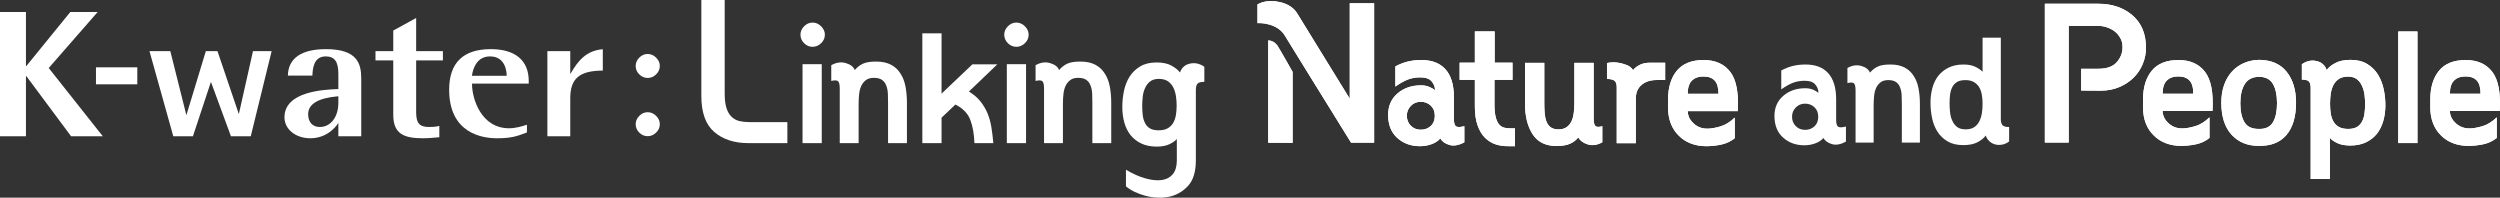 <?xml version="1.0" encoding="utf-8"?>
<!-- Generator: Adobe Illustrator 16.0.0, SVG Export Plug-In . SVG Version: 6.00 Build 0)  -->
<!DOCTYPE svg PUBLIC "-//W3C//DTD SVG 1.1//EN" "http://www.w3.org/Graphics/SVG/1.1/DTD/svg11.dtd">
<svg version="1.1" id="레이어_1" xmlns="http://www.w3.org/2000/svg" xmlns:xlink="http://www.w3.org/1999/xlink" x="0px"
	 y="0px" width="454.934px" height="35.976px" viewBox="0 0 454.934 35.976" enable-background="new 0 0 454.934 35.976"
	 xml:space="preserve">
<rect x="0" y="0" width="454.934" height="35.976" fill="#333333" stroke="none"/>
<g>
	<polygon fill="#FFFFFF" points="0,2.186 4.721,2.186 4.721,12.015 4.794,12.015 12.794,2.186 17.77,2.186 8.865,12.376 
		18.707,24.797 12.938,24.797 4.794,13.852 4.721,13.852 4.721,24.797 0,24.797 	"/>
	<path fill="#FFFFFF" d="M46.038,9.306c-0.04,0.178-2.576,11.461-2.576,11.461S39.628,9.461,39.576,9.306h-2.119
		c-0.05,0.16-3.541,11.66-3.541,11.66s-2.879-11.487-2.922-11.66h-3.792c0.08,0.286,4.286,15.323,4.333,15.491h3.572
		c0.05-0.157,3.277-9.901,3.277-9.901s3.587,9.75,3.643,9.901h3.607c0.043-0.173,3.727-15.211,3.797-15.491H46.038z"/>
	<path fill="#FFFFFF" d="M61.571,22.373v2.422h4.166V14.277c0-2.773-0.779-5.335-6.424-5.335c-4.479,0-6.869,1.667-6.927,4.82h4.458
		c0.003-0.065,0.007-0.135,0.007-0.135c0.063-1.092,0.193-3.364,2.425-3.364c1.611,0,2.296,0.952,2.296,3.186v2.755l-0.109,0.004
		c-2.401,0.095-9.698,0.384-9.698,5.136c0,2.176,2.025,3.815,4.714,3.815C59.959,25.159,61.571,22.373,61.571,22.373 M58.188,23.11
		c-1.306,0-2.115-0.892-2.115-2.327c0-1.844,1.809-2.938,5.374-3.255l0.125-0.009v1.281C61.571,20.942,60.41,23.11,58.188,23.11"/>
	<path fill="#FFFFFF" d="M76.969,25.159c0.974,0,1.936-0.091,2.957-0.188l0.018-0.001v-2.06c-0.619,0.17-1.303,0.199-1.847,0.199
		c-1.769,0-2.368-0.679-2.368-2.692v-9.429h4.867V9.306h-4.867V3.272c-0.311,0.173-4.053,2.226-4.164,2.285v3.748H68.33v1.684h3.234
		v9.927C71.564,24.45,73.633,25.159,76.969,25.159"/>
	<path fill="#FFFFFF" d="M90.41,25.16c2.475,0,3.542-0.308,5.479-1.057v-1.412c-0.919,0.314-2.087,0.65-3.261,0.65
		c-5.085,0-6.729-5.396-6.729-8.009v-0.115h10.317V14.74c0-3.738-2.45-5.798-6.896-5.798c-5.033,0-7.585,2.483-7.585,7.382
		C81.736,24.297,87.803,25.16,90.41,25.16 M85.901,13.664c0.151-1.021,0.775-3.4,3.275-3.4c2.936,0,3.022,3.069,3.022,3.419v0.114
		h-6.317L85.901,13.664z"/>
	<path fill="#FFFFFF" d="M109.694,12.843V8.959c-3.043,0.235-4.542,2.182-5.768,4.276l-0.153,0.243V9.306h-4.165v15.489h4.165
		v-6.919C103.774,14.286,105.438,12.868,109.694,12.843"/>
	<rect x="17.464" y="12.253" fill="#FFFFFF" width="7.522" height="3.09"/>
	<path fill="#FFFFFF" d="M115.675,12.003c0-0.56,0.218-1.064,0.654-1.511c0.437-0.446,0.945-0.669,1.528-0.669
		c0.582,0,1.094,0.223,1.542,0.669s0.67,0.951,0.67,1.511c0,0.583-0.223,1.092-0.67,1.528c-0.447,0.438-0.96,0.654-1.542,0.654
		c-0.583,0-1.092-0.217-1.528-0.654C115.893,13.095,115.675,12.586,115.675,12.003 M115.675,22.601c0-0.561,0.218-1.065,0.654-1.511
		c0.437-0.447,0.945-0.671,1.528-0.671c0.582,0,1.094,0.224,1.542,0.671c0.447,0.445,0.67,0.95,0.67,1.511
		c0,0.582-0.223,1.092-0.67,1.527s-0.96,0.654-1.542,0.654c-0.583,0-1.092-0.219-1.528-0.654
		C115.893,23.692,115.675,23.183,115.675,22.601"/>
	<path fill="#FFFFFF" d="M143.28,26.047h-7.043c-2.603,0-4.69-0.678-6.259-2.029c-1.568-1.353-2.352-3.533-2.352-6.546V0h4.249
		v17.013c0,1.098,0.109,1.984,0.325,2.659c0.217,0.677,0.529,1.207,0.938,1.589c0.407,0.384,0.879,0.639,1.415,0.767
		c0.536,0.127,1.123,0.192,1.761,0.192h6.966V26.047z"/>
	<path fill="#FFFFFF" d="M182.743,6.313c0-0.566,0.222-1.074,0.662-1.526s0.955-0.679,1.542-0.679c0.589,0,1.109,0.227,1.562,0.679
		c0.451,0.452,0.678,0.96,0.678,1.526c0,0.59-0.227,1.103-0.678,1.545c-0.452,0.44-0.973,0.661-1.562,0.661
		c-0.587,0-1.102-0.221-1.542-0.661C182.965,7.415,182.743,6.902,182.743,6.313"/>
	<path fill="#FFFFFF" d="M145.662,6.313c0-0.566,0.22-1.074,0.66-1.526c0.442-0.452,0.957-0.679,1.544-0.679
		c0.589,0,1.109,0.227,1.561,0.679s0.679,0.96,0.679,1.526c0,0.59-0.227,1.103-0.679,1.545c-0.452,0.44-0.972,0.661-1.561,0.661
		c-0.587,0-1.102-0.221-1.544-0.661C145.882,7.415,145.662,6.902,145.662,6.313"/>
	<rect x="146.04" y="11.68" fill="#FFFFFF" width="3.496" height="14.367"/>
	<path fill="#FFFFFF" d="M152.813,16.122c0-0.756-0.116-1.213-0.348-1.371c-0.232-0.158-0.63-0.163-1.196-0.017v-2.866
		c0.882-0.504,1.753-0.636,2.614-0.394c0.859,0.24,1.418,0.667,1.671,1.274c0.419-0.503,0.908-0.887,1.464-1.15
		c0.557-0.263,1.36-0.394,2.411-0.394c1.07,0,1.97,0.19,2.693,0.568c0.726,0.378,1.296,0.903,1.717,1.576
		c0.44,0.649,0.75,1.438,0.929,2.363c0.18,0.922,0.27,1.92,0.27,2.991v7.343h-3.435v-7.248c0-0.587-0.011-1.159-0.032-1.716
		c-0.021-0.557-0.115-1.045-0.284-1.465c-0.146-0.442-0.398-0.794-0.756-1.058c-0.355-0.261-0.861-0.394-1.513-0.394
		c-0.588,0-1.059,0.133-1.418,0.394c-0.355,0.264-0.639,0.604-0.848,1.024c-0.211,0.441-0.349,0.951-0.411,1.529
		c-0.063,0.577-0.095,1.181-0.095,1.811v7.122h-3.434V16.122z"/>
	<path fill="#FFFFFF" d="M171.338,6.07v10.965l5.608-5.325h4.537l-5.166,4.947c0.861,0.523,1.559,1.124,2.094,1.795
		c0.536,0.674,0.974,1.407,1.31,2.206c0.314,0.777,0.545,1.621,0.692,2.536c0.146,0.914,0.262,1.865,0.346,2.853h-3.435
		c-0.062-1.66-0.314-3.073-0.756-4.237c-0.44-1.167-1.345-2.097-2.71-2.789l-2.521,2.395v4.632h-3.496V6.07H171.338z"/>
	<rect x="183.217" y="11.68" fill="#FFFFFF" width="3.497" height="14.367"/>
	<path fill="#FFFFFF" d="M189.989,16.122c0-0.756-0.114-1.213-0.347-1.371c-0.23-0.158-0.628-0.163-1.195-0.017v-2.866
		c0.883-0.504,1.753-0.636,2.613-0.394c0.861,0.24,1.419,0.667,1.67,1.274c0.422-0.503,0.909-0.887,1.466-1.15
		c0.558-0.263,1.359-0.394,2.41-0.394c1.072,0,1.969,0.19,2.694,0.568c0.725,0.378,1.296,0.903,1.716,1.576
		c0.443,0.649,0.752,1.438,0.93,2.363c0.18,0.922,0.27,1.92,0.27,2.991v7.343h-3.435v-7.248c0-0.587-0.011-1.159-0.032-1.716
		c-0.021-0.557-0.114-1.045-0.284-1.465c-0.146-0.442-0.399-0.794-0.755-1.058c-0.357-0.261-0.862-0.394-1.513-0.394
		c-0.588,0-1.061,0.133-1.419,0.394c-0.356,0.264-0.641,0.604-0.849,1.024c-0.211,0.441-0.349,0.951-0.41,1.529
		c-0.064,0.577-0.096,1.181-0.096,1.811v7.122h-3.435V16.122z"/>
	<path fill="#FFFFFF" d="M217.614,16.404V29.18c0,2.101-0.494,3.67-1.48,4.711c-0.986,1.039-2.162,1.685-3.526,1.938
		c-1.344,0.252-2.739,0.182-4.189-0.206c-1.449-0.389-2.625-0.96-3.526-1.715v-3.026c1.216,0.734,2.389,1.259,3.509,1.575
		c1.124,0.314,2.106,0.42,2.945,0.314c0.841-0.104,1.512-0.44,2.017-1.007c0.501-0.567,0.766-1.387,0.787-2.458V25.29
		c-0.251,0.316-0.688,0.625-1.306,0.932c-0.62,0.302-1.401,0.454-2.347,0.454c-1.091,0-2.031-0.188-2.818-0.567
		c-0.788-0.378-1.443-0.891-1.969-1.543c-0.502-0.65-0.876-1.411-1.12-2.286c-0.241-0.87-0.36-1.811-0.36-2.818
		c0-0.965,0.099-1.933,0.298-2.898c0.198-0.967,0.541-1.837,1.024-2.615c0.481-0.756,1.123-1.376,1.921-1.858
		c0.799-0.482,1.795-0.725,2.991-0.725c1.135,0,2.053,0.199,2.756,0.599c0.705,0.399,1.202,0.809,1.496,1.229
		c0.315-0.882,0.924-1.423,1.826-1.621c0.904-0.2,1.774-0.007,2.615,0.581v2.741c-0.63,0-1.046,0.111-1.245,0.331
		C217.712,15.444,217.614,15.837,217.614,16.404 M210.875,14.356c-0.652,0-1.175,0.152-1.574,0.458
		c-0.4,0.304-0.703,0.698-0.914,1.182c-0.231,0.482-0.378,1.013-0.439,1.592c-0.064,0.576-0.096,1.149-0.096,1.716
		s0.031,1.119,0.096,1.653c0.062,0.537,0.198,1.005,0.408,1.403c0.189,0.421,0.483,0.75,0.882,0.992
		c0.397,0.24,0.933,0.362,1.605,0.362c0.65,0,1.186-0.116,1.606-0.347c0.419-0.23,0.755-0.545,1.008-0.946
		c0.251-0.419,0.425-0.901,0.521-1.447c0.095-0.547,0.141-1.135,0.141-1.765c0-0.567-0.041-1.136-0.125-1.701
		c-0.086-0.568-0.242-1.093-0.474-1.577c-0.232-0.46-0.556-0.839-0.976-1.133C212.123,14.505,211.567,14.356,210.875,14.356"/>
	<path fill="#FFFFFF" d="M334.13,17.956v3.833c0,0.685,0.121,1.106,0.363,1.267c0.24,0.163,0.713,0.153,1.419-0.028v2.746
		c-0.967,0.522-1.817,0.674-2.551,0.451c-0.734-0.22-1.251-0.592-1.555-1.115c-0.32,0.401-0.799,0.725-1.434,0.965
		c-0.633,0.242-1.312,0.363-2.037,0.363c-1.529,0-2.815-0.469-3.861-1.404c-1.046-0.937-1.568-2.247-1.568-3.937
		c0-1.509,0.533-2.727,1.598-3.652c1.065-0.925,2.404-1.388,4.015-1.388c0.543,0,1.03,0.095,1.465,0.286
		c0.431,0.191,0.736,0.378,0.917,0.559c0.021-0.523-0.16-1.021-0.541-1.493c-0.384-0.473-1.037-0.71-1.962-0.71
		c-0.785,0-1.5,0.126-2.143,0.377c-0.645,0.252-1.348,0.65-2.111,1.193v-3.441c0.662-0.361,1.353-0.632,2.065-0.815
		c0.716-0.181,1.505-0.271,2.37-0.271c1.79,0,3.156,0.525,4.102,1.57C333.629,14.356,334.111,15.905,334.13,17.956 M326.104,21.246
		c0,0.685,0.228,1.252,0.681,1.706c0.451,0.453,1.021,0.678,1.703,0.678c0.664,0,1.228-0.211,1.69-0.633
		c0.463-0.421,0.694-1.006,0.694-1.751c0-0.724-0.231-1.303-0.694-1.734c-0.463-0.433-1.026-0.649-1.69-0.649
		c-0.683,0-1.252,0.231-1.703,0.693C326.332,20.021,326.104,20.584,326.104,21.246"/>
	<path fill="#FFFFFF" d="M337.662,16.449c0-0.724-0.11-1.162-0.333-1.313c-0.221-0.152-0.603-0.156-1.146-0.017v-2.744
		c0.846-0.484,1.681-0.608,2.505-0.381c0.824,0.235,1.356,0.642,1.6,1.225c0.402-0.482,0.87-0.85,1.403-1.103
		c0.531-0.251,1.302-0.377,2.308-0.377c1.026,0,1.885,0.182,2.58,0.544c0.693,0.362,1.242,0.867,1.645,1.51
		c0.422,0.624,0.721,1.377,0.89,2.263c0.172,0.885,0.258,1.84,0.258,2.867v7.03h-3.29v-6.941c0-0.563-0.009-1.109-0.031-1.645
		c-0.02-0.531-0.109-1.001-0.271-1.401c-0.139-0.423-0.381-0.76-0.724-1.012c-0.343-0.251-0.824-0.378-1.447-0.378
		c-0.563,0-1.017,0.127-1.358,0.378c-0.343,0.252-0.614,0.578-0.815,0.98c-0.201,0.422-0.332,0.911-0.392,1.463
		c-0.06,0.555-0.091,1.132-0.091,1.736v6.819h-3.289V16.449z"/>
	<path fill="#FFFFFF" d="M357.308,11.74c0.904,0,1.649,0.151,2.231,0.455c0.585,0.3,0.996,0.593,1.237,0.874V6.852h3.32v14.757
		c0,0.543,0.1,0.932,0.301,1.162c0.201,0.232,0.604,0.347,1.209,0.347v2.625c-0.403,0.303-0.826,0.494-1.27,0.574
		c-0.442,0.08-0.854,0.071-1.236-0.029c-0.403-0.101-0.762-0.292-1.071-0.574c-0.313-0.281-0.539-0.634-0.68-1.057
		c-0.282,0.423-0.758,0.82-1.433,1.193c-0.674,0.372-1.554,0.557-2.642,0.557c-1.145,0-2.102-0.226-2.865-0.679
		c-0.767-0.452-1.378-1.04-1.841-1.764c-0.464-0.727-0.791-1.549-0.981-2.476c-0.192-0.925-0.287-1.86-0.287-2.808
		c0-0.944,0.115-1.84,0.348-2.686c0.229-0.845,0.589-1.577,1.071-2.201c0.502-0.623,1.131-1.122,1.885-1.494
		C355.361,11.928,356.261,11.74,357.308,11.74 M357.669,23.539c0.663,0,1.196-0.134,1.599-0.406s0.714-0.639,0.936-1.1
		c0.222-0.444,0.372-0.94,0.453-1.495c0.081-0.554,0.12-1.102,0.12-1.645c0-0.585-0.045-1.138-0.136-1.66
		c-0.091-0.523-0.257-0.985-0.497-1.389c-0.242-0.382-0.563-0.689-0.968-0.92c-0.4-0.231-0.915-0.348-1.535-0.348
		c-0.647,0-1.159,0.121-1.542,0.363c-0.382,0.241-0.663,0.554-0.845,0.935c-0.201,0.402-0.333,0.855-0.391,1.358
		c-0.062,0.503-0.092,1.027-0.092,1.568c0,0.544,0.03,1.097,0.092,1.66c0.058,0.563,0.198,1.077,0.422,1.539
		c0.201,0.464,0.492,0.836,0.874,1.116C356.542,23.4,357.045,23.539,357.669,23.539"/>
	<g>
		<defs>
			<path id="SVGID_1_" d="M230.724,0.221c-0.706,0.074-1.337,0.257-1.896,0.585v3.405c0.583-0.025,1.153,0.023,1.725,0.159
				c0.694,0.133,1.339,0.388,1.923,0.752c0.584,0.378,1.044,0.851,1.362,1.41l4.742,7.687l3.915,6.311l0.862,1.398l2.505,4.038
				h4.195V0.599h-4.438v17.364l-2.263-3.672l-0.862-1.399L236.11,2.52c-0.328-0.56-0.777-1.021-1.362-1.398
				c-0.595-0.377-1.229-0.619-1.92-0.753c-0.487-0.121-0.981-0.174-1.479-0.174C231.141,0.194,230.931,0.203,230.724,0.221"/>
		</defs>
		<use xlink:href="#SVGID_1_"  overflow="visible" fill="#FFFFFF"/>
		<clipPath id="SVGID_2_">
			<use xlink:href="#SVGID_1_"  overflow="visible"/>
		</clipPath>
		<rect x="228.828" y="0.194" clip-path="url(#SVGID_2_)" fill="#FFFFFF" width="21.229" height="25.771"/>
	</g>
	<g>
		<defs>
			<path id="SVGID_3_" d="M230.785,25.966l1.313,0.012h0.864L235.222,26V13.079c-0.086-0.14-2.319-4.106-2.808-4.85
				c-0.111-0.167-0.495-0.499-0.671-0.599c-0.024-0.013-0.049-0.027-0.075-0.04c-0.277-0.142-0.536-0.23-0.884-0.23V25.966z"/>
		</defs>
		<use xlink:href="#SVGID_3_"  overflow="visible" fill="#FFFFFF"/>
		<clipPath id="SVGID_4_">
			<use xlink:href="#SVGID_3_"  overflow="visible"/>
		</clipPath>
		<rect x="230.785" y="7.36" clip-path="url(#SVGID_4_)" fill="#FFFFFF" width="4.438" height="18.64"/>
	</g>
	<g>
		<defs>
			<path id="SVGID_5_" d="M256.735,22.884c-0.483-0.482-0.724-1.088-0.724-1.821c0-0.706,0.24-1.306,0.724-1.802
				c0.48-0.492,1.088-0.739,1.817-0.739c0.71,0,1.31,0.231,1.802,0.691c0.494,0.464,0.743,1.08,0.743,1.85
				c0,0.795-0.249,1.419-0.743,1.867c-0.492,0.453-1.092,0.678-1.802,0.678C257.823,23.607,257.215,23.364,256.735,22.884
				 M256.122,11.214c-0.759,0.195-1.496,0.485-2.203,0.871v3.669c0.814-0.578,1.565-1.002,2.252-1.271
				c0.687-0.27,1.449-0.403,2.285-0.403c0.986,0,1.685,0.254,2.092,0.756c0.409,0.505,0.602,1.036,0.58,1.594
				c-0.193-0.193-0.521-0.391-0.98-0.595c-0.463-0.205-0.981-0.307-1.563-0.307c-1.716,0-3.145,0.496-4.28,1.481
				c-1.138,0.985-1.706,2.285-1.706,3.893c0,1.804,0.559,3.203,1.675,4.203c1.114,0.996,2.489,1.495,4.117,1.495
				c0.775,0,1.497-0.13,2.175-0.386c0.676-0.258,1.185-0.602,1.529-1.03c0.321,0.559,0.872,0.955,1.656,1.189
				c0.783,0.236,1.69,0.077,2.723-0.481v-2.929c-0.755,0.193-1.257,0.204-1.516,0.032c-0.259-0.173-0.387-0.622-0.387-1.352v-4.089
				c-0.021-2.188-0.534-3.839-1.545-4.956c-1.009-1.115-2.468-1.675-4.377-1.675C257.726,10.925,256.883,11.021,256.122,11.214"/>
		</defs>
		<use xlink:href="#SVGID_5_"  overflow="visible" fill="#FFFFFF"/>
		<clipPath id="SVGID_6_">
			<use xlink:href="#SVGID_5_"  overflow="visible"/>
		</clipPath>
		<rect x="252.598" y="10.925" clip-path="url(#SVGID_6_)" fill="#FFFFFF" width="13.875" height="15.686"/>
	</g>
	<g>
		<defs>
			<path id="SVGID_7_" d="M268.383,5.713v5.696h-2.77v3.122h2.77v4.797c0,1.394,0.165,2.557,0.5,3.489
				c0.332,0.935,0.775,1.681,1.333,2.237c0.58,0.581,1.241,0.987,1.979,1.224c0.741,0.237,1.531,0.344,2.366,0.322h1.127v-3.25
				h-0.934c-0.342,0-0.681-0.038-1.013-0.112c-0.334-0.076-0.639-0.264-0.917-0.564c-0.258-0.277-0.468-0.712-0.63-1.304
				c-0.158-0.589-0.241-1.388-0.241-2.397v-4.441h3.284v-3.122h-3.251V5.713H268.383z"/>
		</defs>
		<use xlink:href="#SVGID_7_"  overflow="visible" fill="#FFFFFF"/>
		<clipPath id="SVGID_8_">
			<use xlink:href="#SVGID_7_"  overflow="visible"/>
		</clipPath>
		<rect x="265.614" y="5.713" clip-path="url(#SVGID_8_)" fill="#FFFFFF" width="10.075" height="20.909"/>
	</g>
	<g>
		<defs>
			<path id="SVGID_9_" d="M286.495,11.44v7.241c0,0.666-0.039,1.295-0.113,1.884c-0.075,0.59-0.221,1.109-0.436,1.563
				c-0.216,0.43-0.51,0.771-0.885,1.029c-0.375,0.256-0.852,0.386-1.432,0.386c-0.624,0-1.107-0.13-1.45-0.386
				c-0.342-0.258-0.6-0.611-0.771-1.063c-0.17-0.45-0.277-0.961-0.321-1.529c-0.042-0.567-0.065-1.164-0.065-1.784V11.44h-3.507
				v7.501c0,2.23,0.46,4.061,1.384,5.487c0.923,1.426,2.372,2.139,4.345,2.139c1.052,0,1.888-0.144,2.511-0.434
				c0.623-0.289,1.104-0.67,1.449-1.143c0.322,0.601,0.902,1.029,1.736,1.287c0.838,0.259,1.717,0.129,2.64-0.386v-2.929
				c-0.579,0.174-0.987,0.174-1.222,0c-0.236-0.171-0.354-0.645-0.354-1.415V11.44H286.495z"/>
		</defs>
		<use xlink:href="#SVGID_9_"  overflow="visible" fill="#FFFFFF"/>
		<clipPath id="SVGID_10_">
			<use xlink:href="#SVGID_9_"  overflow="visible"/>
		</clipPath>
		<rect x="277.514" y="11.44" clip-path="url(#SVGID_10_)" fill="#FFFFFF" width="14.064" height="15.127"/>
	</g>
	<g>
		<defs>
			<path id="SVGID_11_" d="M292.43,11.475v2.895c0.644,0,1.1,0.108,1.368,0.321c0.267,0.217,0.402,0.602,0.402,1.16v10.202h3.477
				v-8.11c0-1.074,0.348-1.903,1.046-2.495c0.696-0.588,1.603-0.885,2.72-0.885h1.576v-3.153h-2.737
				c-0.793,0-1.459,0.149-1.993,0.451c-0.538,0.3-0.914,0.611-1.127,0.933c-0.065-0.193-0.236-0.396-0.515-0.611
				c-0.279-0.215-0.645-0.386-1.096-0.515c-0.429-0.15-0.911-0.253-1.448-0.306c-0.156-0.018-0.317-0.025-0.479-0.025
				C293.239,11.336,292.84,11.382,292.43,11.475"/>
		</defs>
		<use xlink:href="#SVGID_11_"  overflow="visible" fill="#FFFFFF"/>
		<clipPath id="SVGID_12_">
			<use xlink:href="#SVGID_11_"  overflow="visible"/>
		</clipPath>
		<rect x="292.43" y="11.336" clip-path="url(#SVGID_12_)" fill="#FFFFFF" width="10.589" height="14.717"/>
	</g>
	<g>
		<defs>
			<path id="SVGID_13_" d="M307.875,14.676c0.504-0.504,1.207-0.757,2.109-0.757c0.901,0,1.581,0.247,2.043,0.741
				c0.461,0.494,0.691,1.298,0.691,2.414h-5.6C307.12,15.979,307.373,15.179,307.875,14.676 M305.139,12.872
				c-1.061,1.3-1.593,3.031-1.593,5.199v1.576c0,1.031,0.168,1.975,0.501,2.834c0.332,0.857,0.807,1.589,1.431,2.187
				c0.601,0.623,1.331,1.102,2.189,1.434c0.858,0.333,1.802,0.499,2.832,0.499c0.9,0,1.807-0.096,2.721-0.29
				c0.911-0.192,1.731-0.578,2.462-1.157v-3.767c-0.839,0.816-1.718,1.357-2.64,1.625c-0.923,0.271-1.706,0.401-2.35,0.401
				c-0.559,0-1.057-0.097-1.498-0.289c-0.439-0.194-0.81-0.45-1.108-0.772c-0.323-0.301-0.564-0.639-0.727-1.013
				c-0.159-0.378-0.24-0.745-0.24-1.11h9.11c0.191-3.326-0.264-5.707-1.37-7.146c-1.104-1.437-2.719-2.157-4.844-2.157
				C307.828,10.925,306.203,11.575,305.139,12.872"/>
		</defs>
		<use xlink:href="#SVGID_13_"  overflow="visible" fill="#FFFFFF"/>
		<clipPath id="SVGID_14_">
			<use xlink:href="#SVGID_13_"  overflow="visible"/>
		</clipPath>
		<rect x="303.546" y="10.925" clip-path="url(#SVGID_14_)" fill="#FFFFFF" width="12.875" height="15.676"/>
	</g>
	<g>
		<defs>
			<path id="SVGID_15_" d="M394.293,14.664c0.503-0.504,1.203-0.756,2.102-0.756c0.897,0,1.576,0.246,2.035,0.738
				c0.46,0.492,0.691,1.293,0.691,2.406h-5.581C393.541,15.962,393.792,15.164,394.293,14.664 M391.568,12.866
				c-1.057,1.294-1.587,3.021-1.587,5.18v1.571c0,1.027,0.165,1.968,0.496,2.822c0.331,0.855,0.806,1.582,1.429,2.181
				c0.598,0.62,1.325,1.096,2.18,1.427s1.798,0.499,2.822,0.499c0.898,0,1.8-0.098,2.711-0.29c0.909-0.191,1.725-0.577,2.452-1.154
				v-3.753c-0.834,0.813-1.711,1.353-2.63,1.619c-0.92,0.269-1.7,0.403-2.342,0.403c-0.555,0-1.053-0.1-1.489-0.292
				c-0.438-0.19-0.809-0.446-1.108-0.768c-0.32-0.3-0.559-0.637-0.723-1.009c-0.159-0.376-0.238-0.745-0.238-1.106h9.076
				c0.192-3.315-0.263-5.689-1.364-7.122c-1.1-1.432-2.71-2.149-4.826-2.149C394.247,10.925,392.626,11.572,391.568,12.866"/>
		</defs>
		<use xlink:href="#SVGID_15_"  overflow="visible" fill="#FFFFFF"/>
		<clipPath id="SVGID_16_">
			<use xlink:href="#SVGID_15_"  overflow="visible"/>
		</clipPath>
		<rect x="389.981" y="10.925" clip-path="url(#SVGID_16_)" fill="#FFFFFF" width="12.828" height="15.621"/>
	</g>
	<g>
		<defs>
			<path id="SVGID_17_" d="M408.437,22.248c-0.503-0.834-0.755-1.989-0.755-3.465c0-1.454,0.268-2.614,0.802-3.48
				c0.535-0.865,1.413-1.308,2.631-1.332c1.177,0.024,2.01,0.462,2.502,1.316c0.49,0.857,0.739,2.021,0.739,3.496
				s-0.249,2.631-0.739,3.465c-0.492,0.831-1.325,1.239-2.502,1.218c-0.031,0-0.063,0-0.096,0
				C409.789,23.466,408.927,23.061,408.437,22.248 M408.309,11.486c-0.845,0.375-1.567,0.894-2.164,1.556
				c-0.62,0.687-1.097,1.503-1.428,2.453c-0.332,0.953-0.497,2.016-0.497,3.192c0,2.523,0.625,4.469,1.875,5.837
				c1.252,1.368,2.924,2.041,5.02,2.021c2.182,0.02,3.844-0.653,4.987-2.021c1.143-1.368,1.716-3.313,1.716-5.837
				c0-2.329-0.573-4.206-1.716-5.629c-1.144-1.421-2.806-2.144-4.987-2.164C410.089,10.915,409.154,11.114,408.309,11.486"/>
		</defs>
		<use xlink:href="#SVGID_17_"  overflow="visible" fill="#FFFFFF"/>
		<clipPath id="SVGID_18_">
			<use xlink:href="#SVGID_17_"  overflow="visible"/>
		</clipPath>
		<rect x="404.22" y="10.895" clip-path="url(#SVGID_18_)" fill="#FFFFFF" width="13.598" height="15.671"/>
	</g>
	<g>
		<defs>
			<path id="SVGID_19_" d="M425.644,23.113c-0.429-0.235-0.762-0.556-0.994-0.961c-0.258-0.427-0.43-0.92-0.514-1.479
				c-0.088-0.554-0.128-1.153-0.128-1.794c0-0.578,0.036-1.155,0.11-1.732c0.075-0.577,0.23-1.111,0.466-1.604
				c0.235-0.469,0.566-0.854,0.993-1.153c0.429-0.3,1.007-0.451,1.733-0.451c0.642,0,1.165,0.157,1.571,0.466
				c0.406,0.312,0.715,0.711,0.93,1.203c0.235,0.492,0.391,1.031,0.465,1.619c0.074,0.589,0.111,1.17,0.111,1.748
				c0,0.577-0.037,1.138-0.111,1.684c-0.074,0.545-0.219,1.022-0.432,1.428c-0.216,0.428-0.523,0.766-0.932,1.011
				c-0.406,0.245-0.942,0.368-1.603,0.368C426.625,23.466,426.072,23.348,425.644,23.113 M424.906,11.504
				c-0.728,0.406-1.231,0.822-1.508,1.252c-0.32-0.9-0.947-1.449-1.874-1.653c-0.933-0.202-1.813-0.005-2.648,0.593v2.791
				c0.644,0,1.068,0.112,1.284,0.337c0.213,0.225,0.319,0.624,0.319,1.202v16.548h3.497v-7.502c0.234,0.318,0.666,0.635,1.299,0.945
				c0.63,0.309,1.436,0.462,2.421,0.462c1.09,0,2.035-0.191,2.837-0.575c0.803-0.385,1.471-0.909,2.006-1.57
				c0.513-0.664,0.896-1.439,1.154-2.325c0.257-0.888,0.383-1.846,0.383-2.87c0-0.986-0.105-1.969-0.319-2.952
				c-0.215-0.983-0.566-1.871-1.06-2.661c-0.49-0.769-1.143-1.399-1.954-1.893c-0.813-0.491-1.818-0.737-3.016-0.737
				C426.574,10.895,425.632,11.098,424.906,11.504"/>
		</defs>
		<use xlink:href="#SVGID_19_"  overflow="visible" fill="#FFFFFF"/>
		<clipPath id="SVGID_20_">
			<use xlink:href="#SVGID_19_"  overflow="visible"/>
		</clipPath>
		<rect x="418.875" y="10.895" clip-path="url(#SVGID_20_)" fill="#FFFFFF" width="15.2" height="21.679"/>
	</g>
	<g>
		<defs>
			<rect id="SVGID_21_" x="436.417" y="5.73" width="3.496" height="20.302"/>
		</defs>
		<use xlink:href="#SVGID_21_"  overflow="visible" fill="#FFFFFF"/>
		<clipPath id="SVGID_22_">
			<use xlink:href="#SVGID_21_"  overflow="visible"/>
		</clipPath>
		<rect x="436.417" y="5.73" clip-path="url(#SVGID_22_)" fill="#FFFFFF" width="3.496" height="20.302"/>
	</g>
	<g>
		<defs>
			<path id="SVGID_23_" d="M446.568,14.664c0.503-0.504,1.202-0.756,2.102-0.756c0.896,0,1.576,0.246,2.034,0.738
				c0.461,0.492,0.692,1.293,0.692,2.406h-5.58C445.816,15.962,446.066,15.164,446.568,14.664 M443.841,12.866
				c-1.058,1.294-1.587,3.021-1.587,5.18v1.571c0,1.027,0.166,1.968,0.499,2.822c0.33,0.855,0.806,1.582,1.426,2.181
				c0.6,0.62,1.325,1.096,2.181,1.427c0.854,0.331,1.797,0.499,2.822,0.499c0.898,0,1.8-0.098,2.711-0.29
				c0.909-0.191,1.726-0.577,2.453-1.154v-3.753c-0.833,0.813-1.711,1.353-2.63,1.619c-0.919,0.269-1.699,0.403-2.343,0.403
				c-0.557,0-1.052-0.1-1.489-0.292c-0.439-0.19-0.809-0.446-1.107-0.768c-0.322-0.3-0.563-0.637-0.722-1.009
				c-0.161-0.376-0.239-0.745-0.239-1.106h9.075c0.191-3.315-0.263-5.689-1.364-7.122c-1.101-1.432-2.71-2.149-4.827-2.149
				C446.521,10.925,444.9,11.572,443.841,12.866"/>
		</defs>
		<use xlink:href="#SVGID_23_"  overflow="visible" fill="#FFFFFF"/>
		<clipPath id="SVGID_24_">
			<use xlink:href="#SVGID_23_"  overflow="visible"/>
		</clipPath>
		<rect x="442.254" y="10.925" clip-path="url(#SVGID_24_)" fill="#FFFFFF" width="12.828" height="15.621"/>
	</g>
	<g>
		<defs>
			<path id="SVGID_25_" d="M372.107,0.685v25.255h4.343v-7.821v-1.659v-3.944V9.932V4.707h5.377c0.503,0,1.021,0.086,1.554,0.26
				c0.53,0.174,1.008,0.418,1.434,0.738c0.397,0.316,0.736,0.716,1.016,1.194c0.279,0.477,0.418,1.035,0.418,1.674
				c0,1.032-0.353,1.95-1.055,2.748c-0.705,0.795-1.813,1.193-3.327,1.193h-3.151v3.96l3.55,0.024c1.246,0,2.384-0.22,3.407-0.657
				c1.021-0.439,1.891-1.017,2.607-1.732c0.718-0.718,1.269-1.547,1.654-2.491c0.385-0.94,0.578-1.918,0.578-2.927
				c0-2.521-0.817-4.487-2.45-5.896c-1.634-1.407-3.712-2.111-6.234-2.111H372.107z"/>
		</defs>
		<use xlink:href="#SVGID_25_"  overflow="visible" fill="#FFFFFF"/>
		<clipPath id="SVGID_26_">
			<use xlink:href="#SVGID_25_"  overflow="visible"/>
		</clipPath>
		<rect x="372.107" y="0.685" clip-path="url(#SVGID_26_)" fill="#FFFFFF" width="18.404" height="25.255"/>
	</g>
</g>
</svg>
